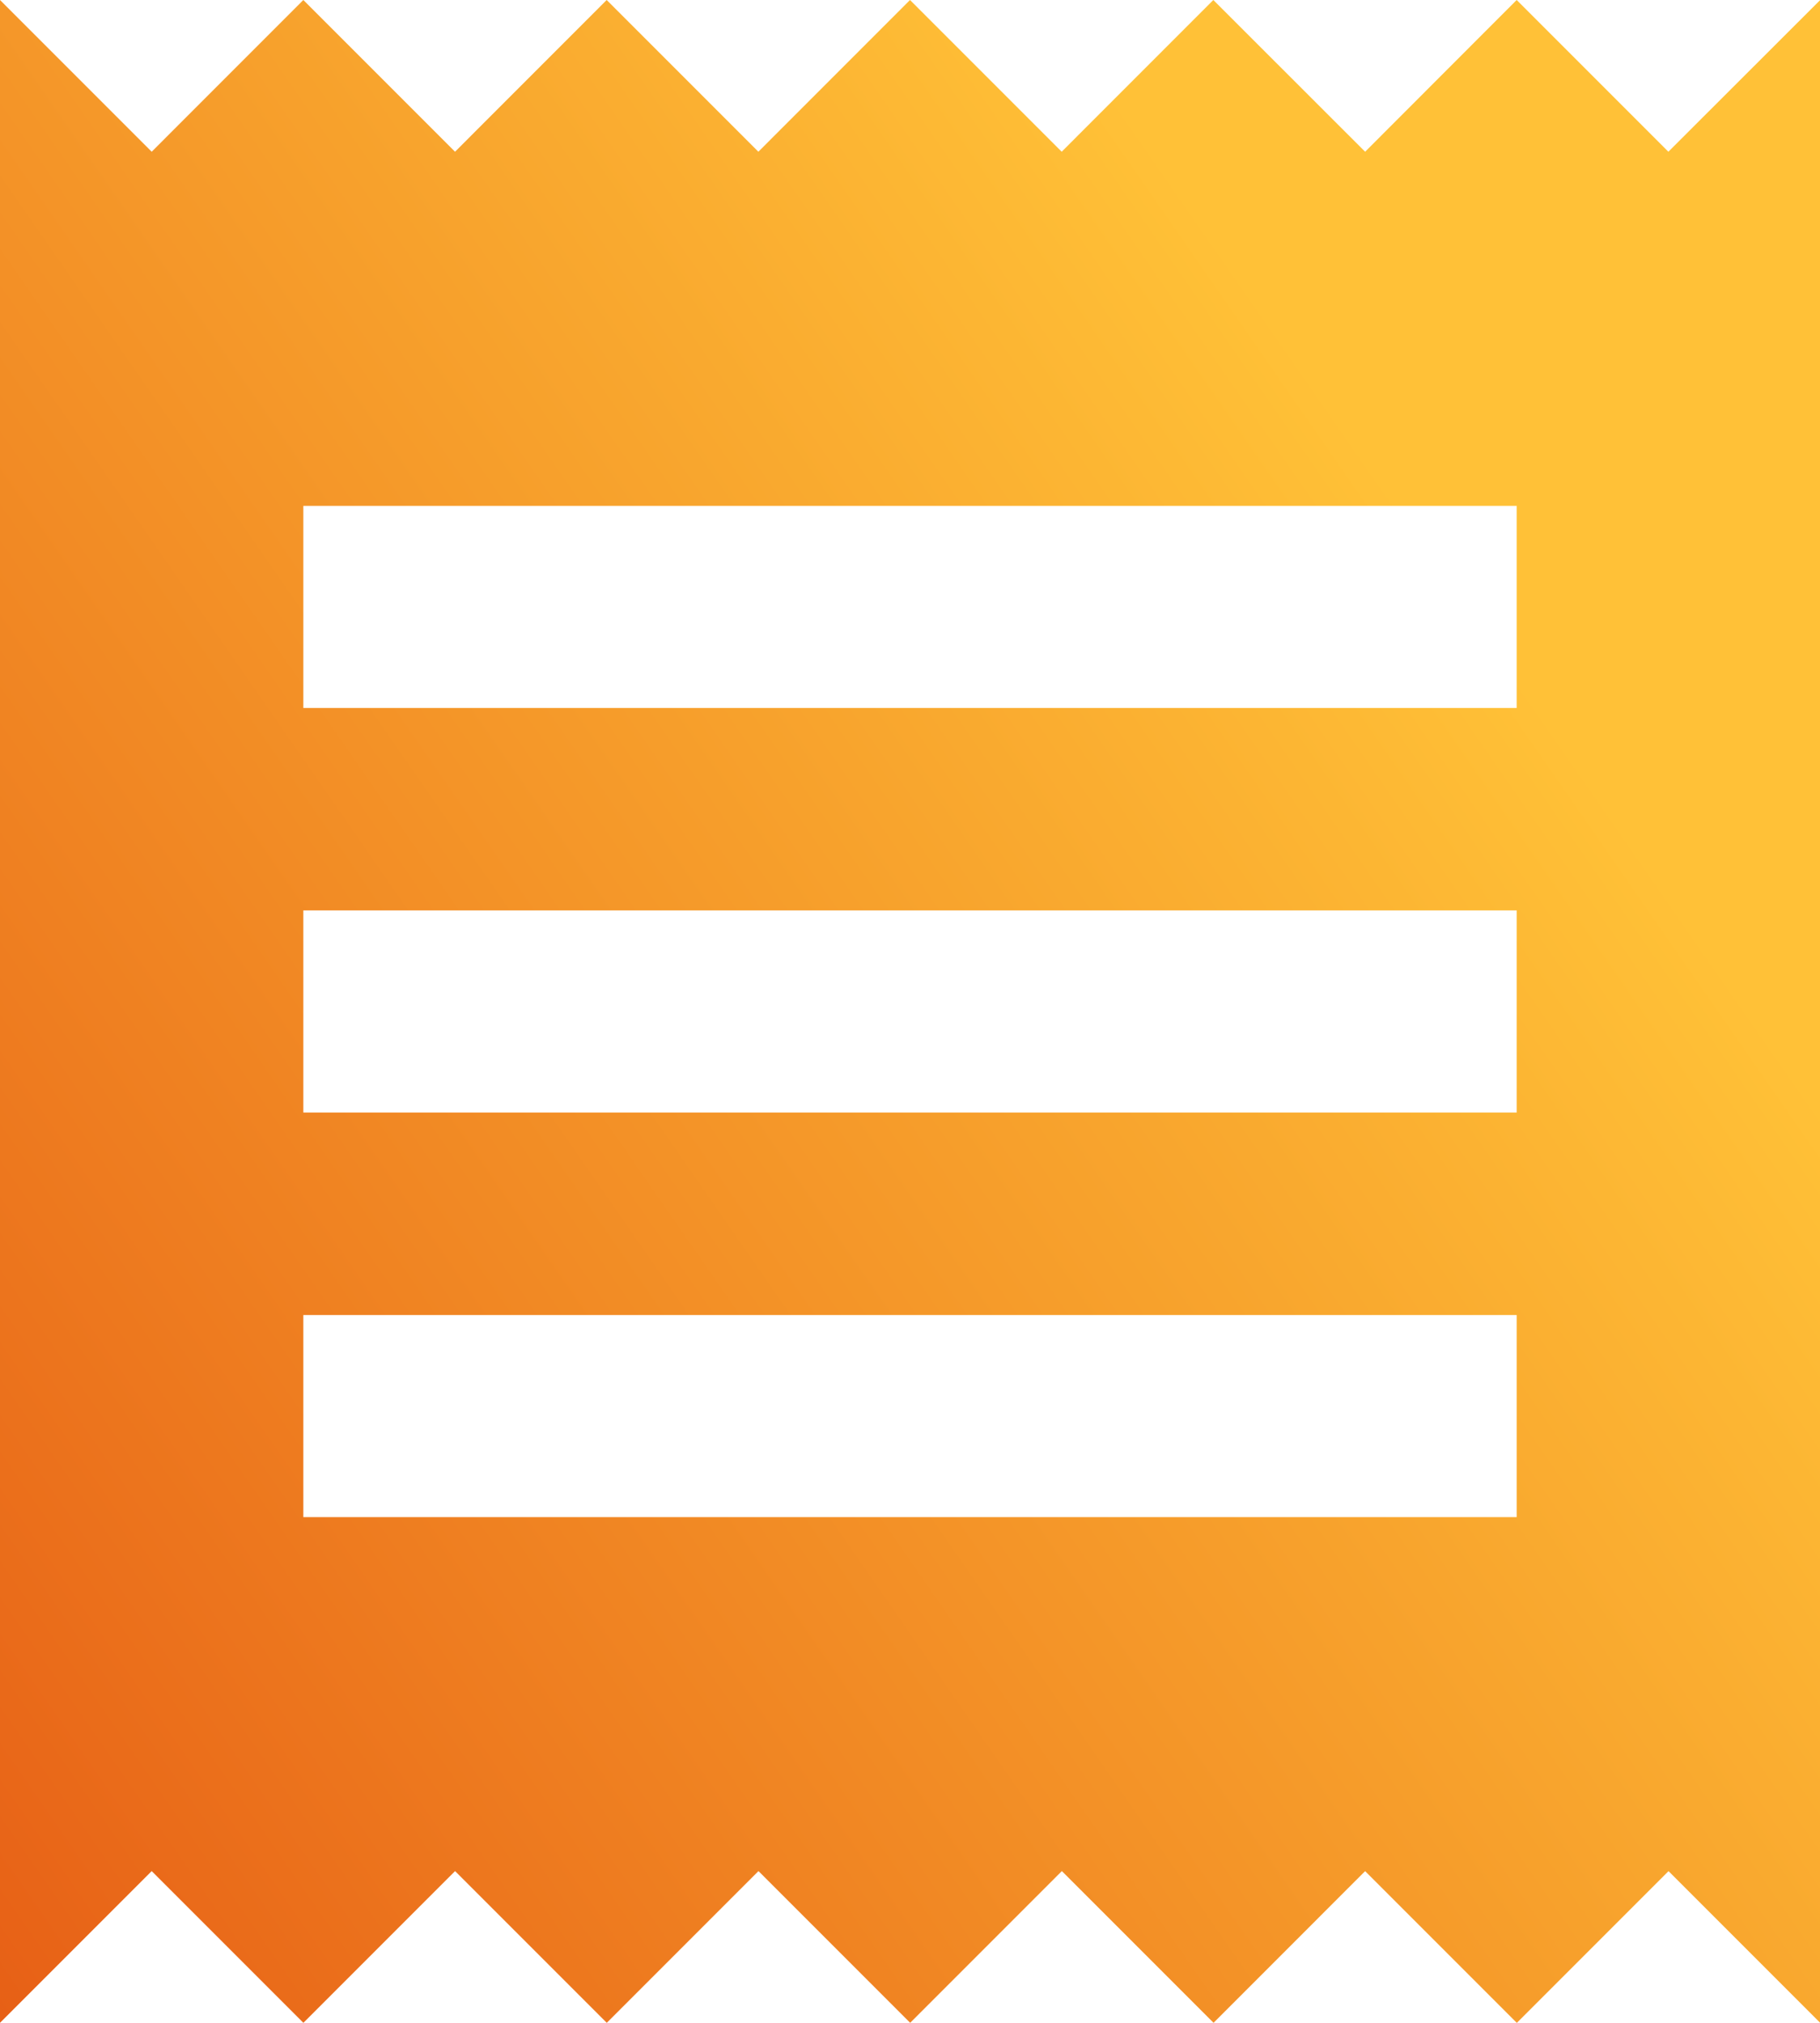 <svg xmlns="http://www.w3.org/2000/svg" xmlns:xlink="http://www.w3.org/1999/xlink" width="33.33" height="37.033" viewBox="0 0 33.33 37.033">
  <defs>
    <linearGradient id="linear-gradient" x1="0.854" y1="0.358" x2="0" y2="1" gradientUnits="objectBoundingBox">
      <stop offset="0" stop-color="#ffc137"/>
      <stop offset="1" stop-color="#e76016"/>
    </linearGradient>
  </defs>
  <path id="Icon_material-receipt" data-name="Icon material-receipt" d="M32.275,30.775H10.055v-3.7h22.22Zm0-7.407H10.055v-3.7h22.22Zm0-7.407H10.055v-3.7h22.22ZM4.5,40.033l2.778-2.778,2.778,2.778,2.778-2.778,2.778,2.778,2.778-2.778,2.778,2.778,2.778-2.778,2.778,2.778L29.5,37.256l2.778,2.778,2.778-2.778,2.778,2.778V3L35.053,5.778,32.275,3,29.5,5.778,26.72,3,23.943,5.778,21.165,3,18.388,5.778,15.61,3,12.833,5.778,10.055,3,7.278,5.778,4.5,3Z" transform="translate(-4.5 -3)" fill="url(#linear-gradient)"/>
</svg>
